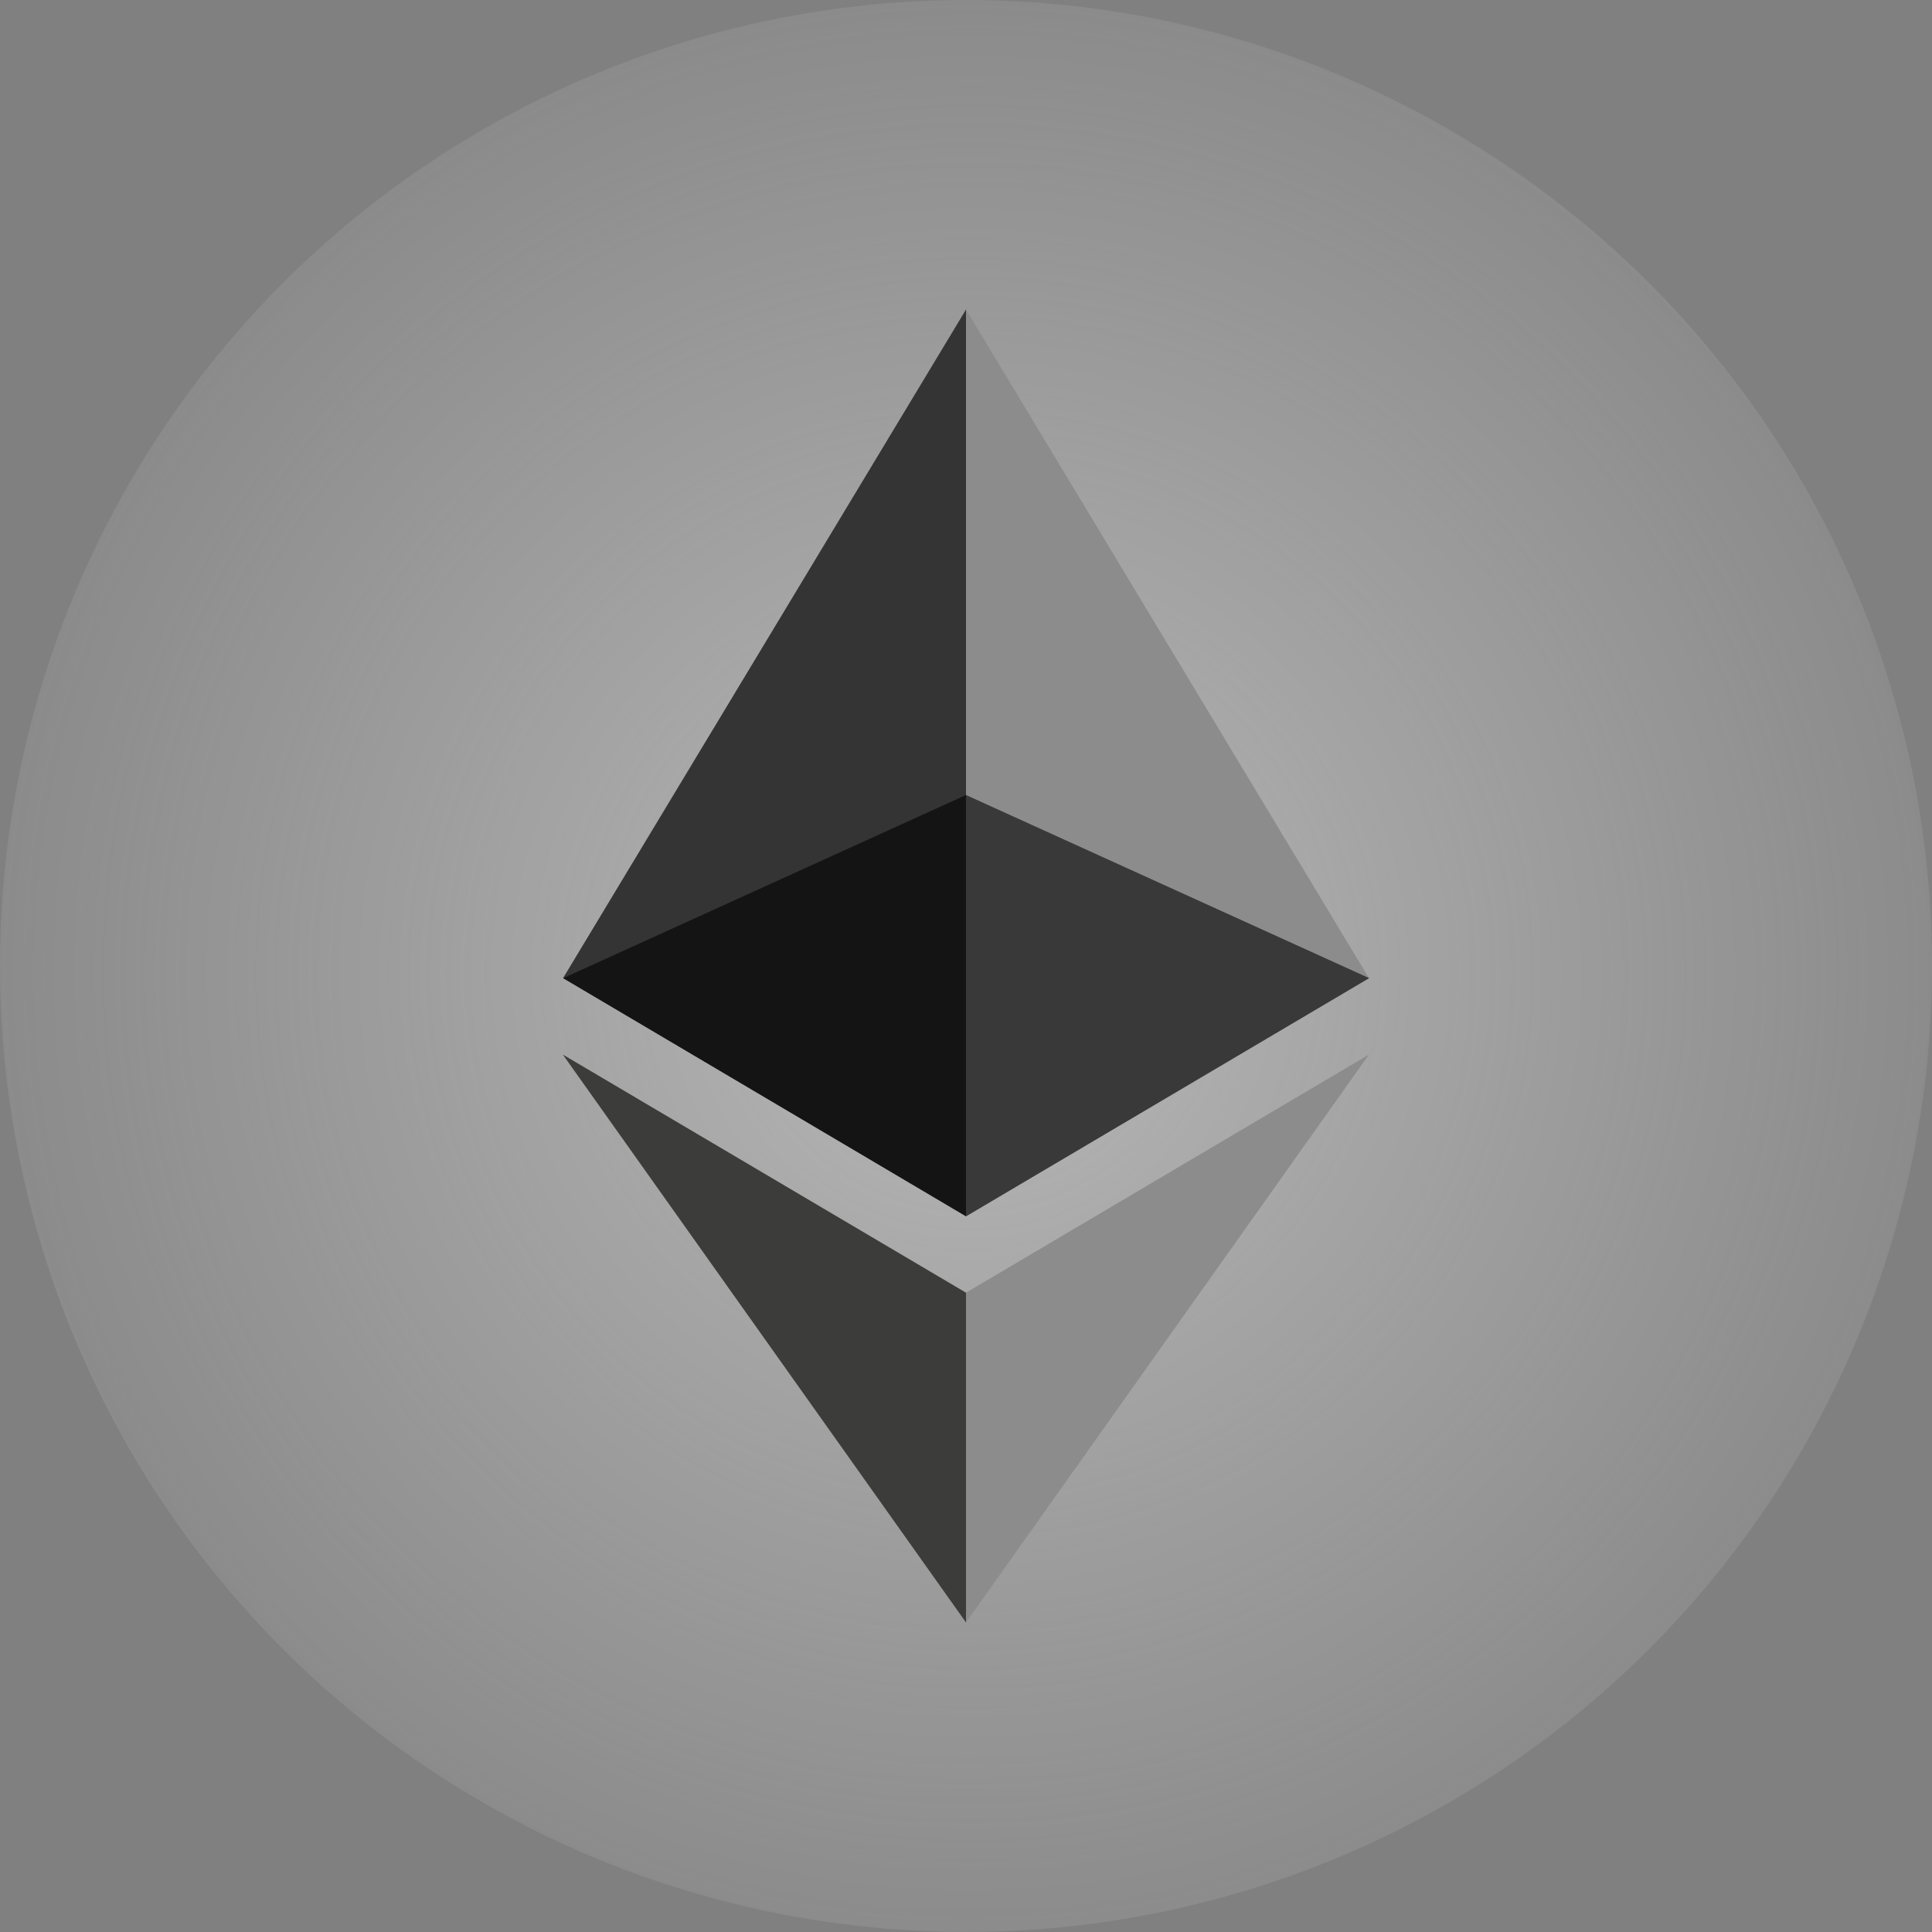 <svg xmlns="http://www.w3.org/2000/svg" xmlns:xlink="http://www.w3.org/1999/xlink" viewBox="0 0 188 188"><rect x="0" y="0" width="188" height="188" fill="#808080" stroke="none"/><defs><style>.cls-1{fill:url(#radial-gradient);}.cls-2{fill:#343434;}.cls-3{fill:#8c8c8c;}.cls-4{fill:#3c3c3b;}.cls-5{fill:#141414;}.cls-6{fill:#393939;}</style><radialGradient id="radial-gradient" cx="-435.03" cy="849.97" r="1" gradientTransform="matrix(0, 94, 94, 0, -79803, 40987)" gradientUnits="userSpaceOnUse"><stop offset="0" stop-color="#efefef" stop-opacity="0.5"/><stop offset="1" stop-color="#efefef" stop-opacity="0.1"/></radialGradient></defs><g id="Layer_2" data-name="Layer 2"><g id="Layer_1-2" data-name="Layer 1"><circle class="cls-1" cx="94" cy="94" r="94"/><path class="cls-2" d="M94,30.12,94.86,33v84.48l-.85.85L54.79,95.18Z"/><path class="cls-3" d="M94,30.12l39.21,65.06L94,118.36V30.12Z"/><path class="cls-4" d="M94,125.79l.48.59v30.09L94,157.88,54.77,102.62Z"/><path class="cls-3" d="M94,157.88V125.79l39.21-23.17Z"/><path class="cls-5" d="M94,118.36,54.81,95.18,94,77.36Z"/><path class="cls-6" d="M133.23,95.18,94,118.36v-41Z"/></g></g></svg>